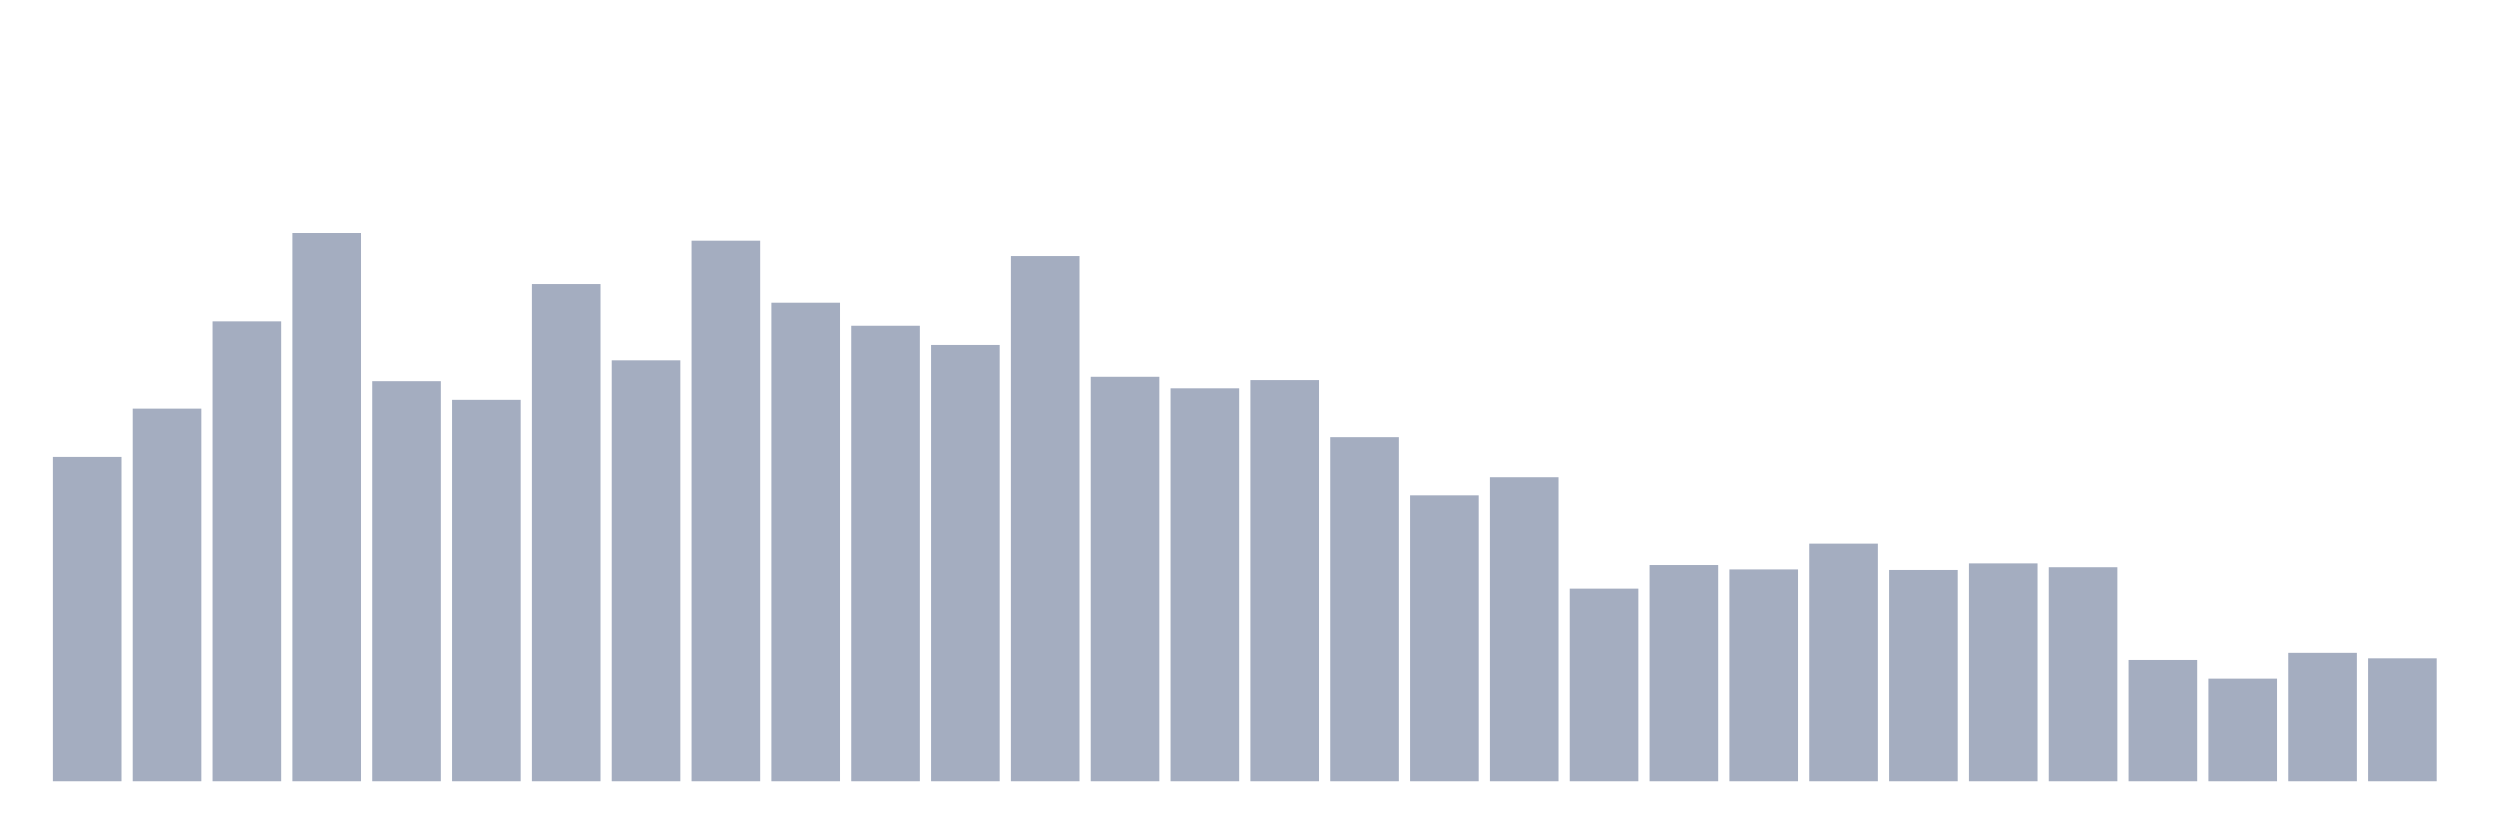 <svg xmlns="http://www.w3.org/2000/svg" viewBox="0 0 480 160"><g transform="translate(10,10)"><rect class="bar" x="0.153" width="13.175" y="77.727" height="62.273" fill="rgb(164,173,192)"></rect><rect class="bar" x="15.482" width="13.175" y="68.455" height="71.545" fill="rgb(164,173,192)"></rect><rect class="bar" x="30.81" width="13.175" y="51.701" height="88.299" fill="rgb(164,173,192)"></rect><rect class="bar" x="46.138" width="13.175" y="34.737" height="105.263" fill="rgb(164,173,192)"></rect><rect class="bar" x="61.466" width="13.175" y="63.186" height="76.814" fill="rgb(164,173,192)"></rect><rect class="bar" x="76.794" width="13.175" y="66.769" height="73.231" fill="rgb(164,173,192)"></rect><rect class="bar" x="92.123" width="13.175" y="44.536" height="95.464" fill="rgb(164,173,192)"></rect><rect class="bar" x="107.451" width="13.175" y="59.182" height="80.818" fill="rgb(164,173,192)"></rect><rect class="bar" x="122.779" width="13.175" y="36.212" height="103.788" fill="rgb(164,173,192)"></rect><rect class="bar" x="138.107" width="13.175" y="48.119" height="91.881" fill="rgb(164,173,192)"></rect><rect class="bar" x="153.436" width="13.175" y="52.544" height="87.456" fill="rgb(164,173,192)"></rect><rect class="bar" x="168.764" width="13.175" y="56.232" height="83.768" fill="rgb(164,173,192)"></rect><rect class="bar" x="184.092" width="13.175" y="39.162" height="100.838" fill="rgb(164,173,192)"></rect><rect class="bar" x="199.42" width="13.175" y="62.343" height="77.657" fill="rgb(164,173,192)"></rect><rect class="bar" x="214.748" width="13.175" y="64.556" height="75.444" fill="rgb(164,173,192)"></rect><rect class="bar" x="230.077" width="13.175" y="62.976" height="77.024" fill="rgb(164,173,192)"></rect><rect class="bar" x="245.405" width="13.175" y="73.934" height="66.066" fill="rgb(164,173,192)"></rect><rect class="bar" x="260.733" width="13.175" y="85.103" height="54.897" fill="rgb(164,173,192)"></rect><rect class="bar" x="276.061" width="13.175" y="81.626" height="58.374" fill="rgb(164,173,192)"></rect><rect class="bar" x="291.39" width="13.175" y="103.016" height="36.984" fill="rgb(164,173,192)"></rect><rect class="bar" x="306.718" width="13.175" y="98.485" height="41.515" fill="rgb(164,173,192)"></rect><rect class="bar" x="322.046" width="13.175" y="99.328" height="40.672" fill="rgb(164,173,192)"></rect><rect class="bar" x="337.374" width="13.175" y="94.375" height="45.625" fill="rgb(164,173,192)"></rect><rect class="bar" x="352.702" width="13.175" y="99.433" height="40.567" fill="rgb(164,173,192)"></rect><rect class="bar" x="368.031" width="13.175" y="98.169" height="41.831" fill="rgb(164,173,192)"></rect><rect class="bar" x="383.359" width="13.175" y="98.906" height="41.094" fill="rgb(164,173,192)"></rect><rect class="bar" x="398.687" width="13.175" y="116.714" height="23.286" fill="rgb(164,173,192)"></rect><rect class="bar" x="414.015" width="13.175" y="120.296" height="19.704" fill="rgb(164,173,192)"></rect><rect class="bar" x="429.344" width="13.175" y="115.344" height="24.656" fill="rgb(164,173,192)"></rect><rect class="bar" x="444.672" width="13.175" y="116.397" height="23.603" fill="rgb(164,173,192)"></rect></g></svg>